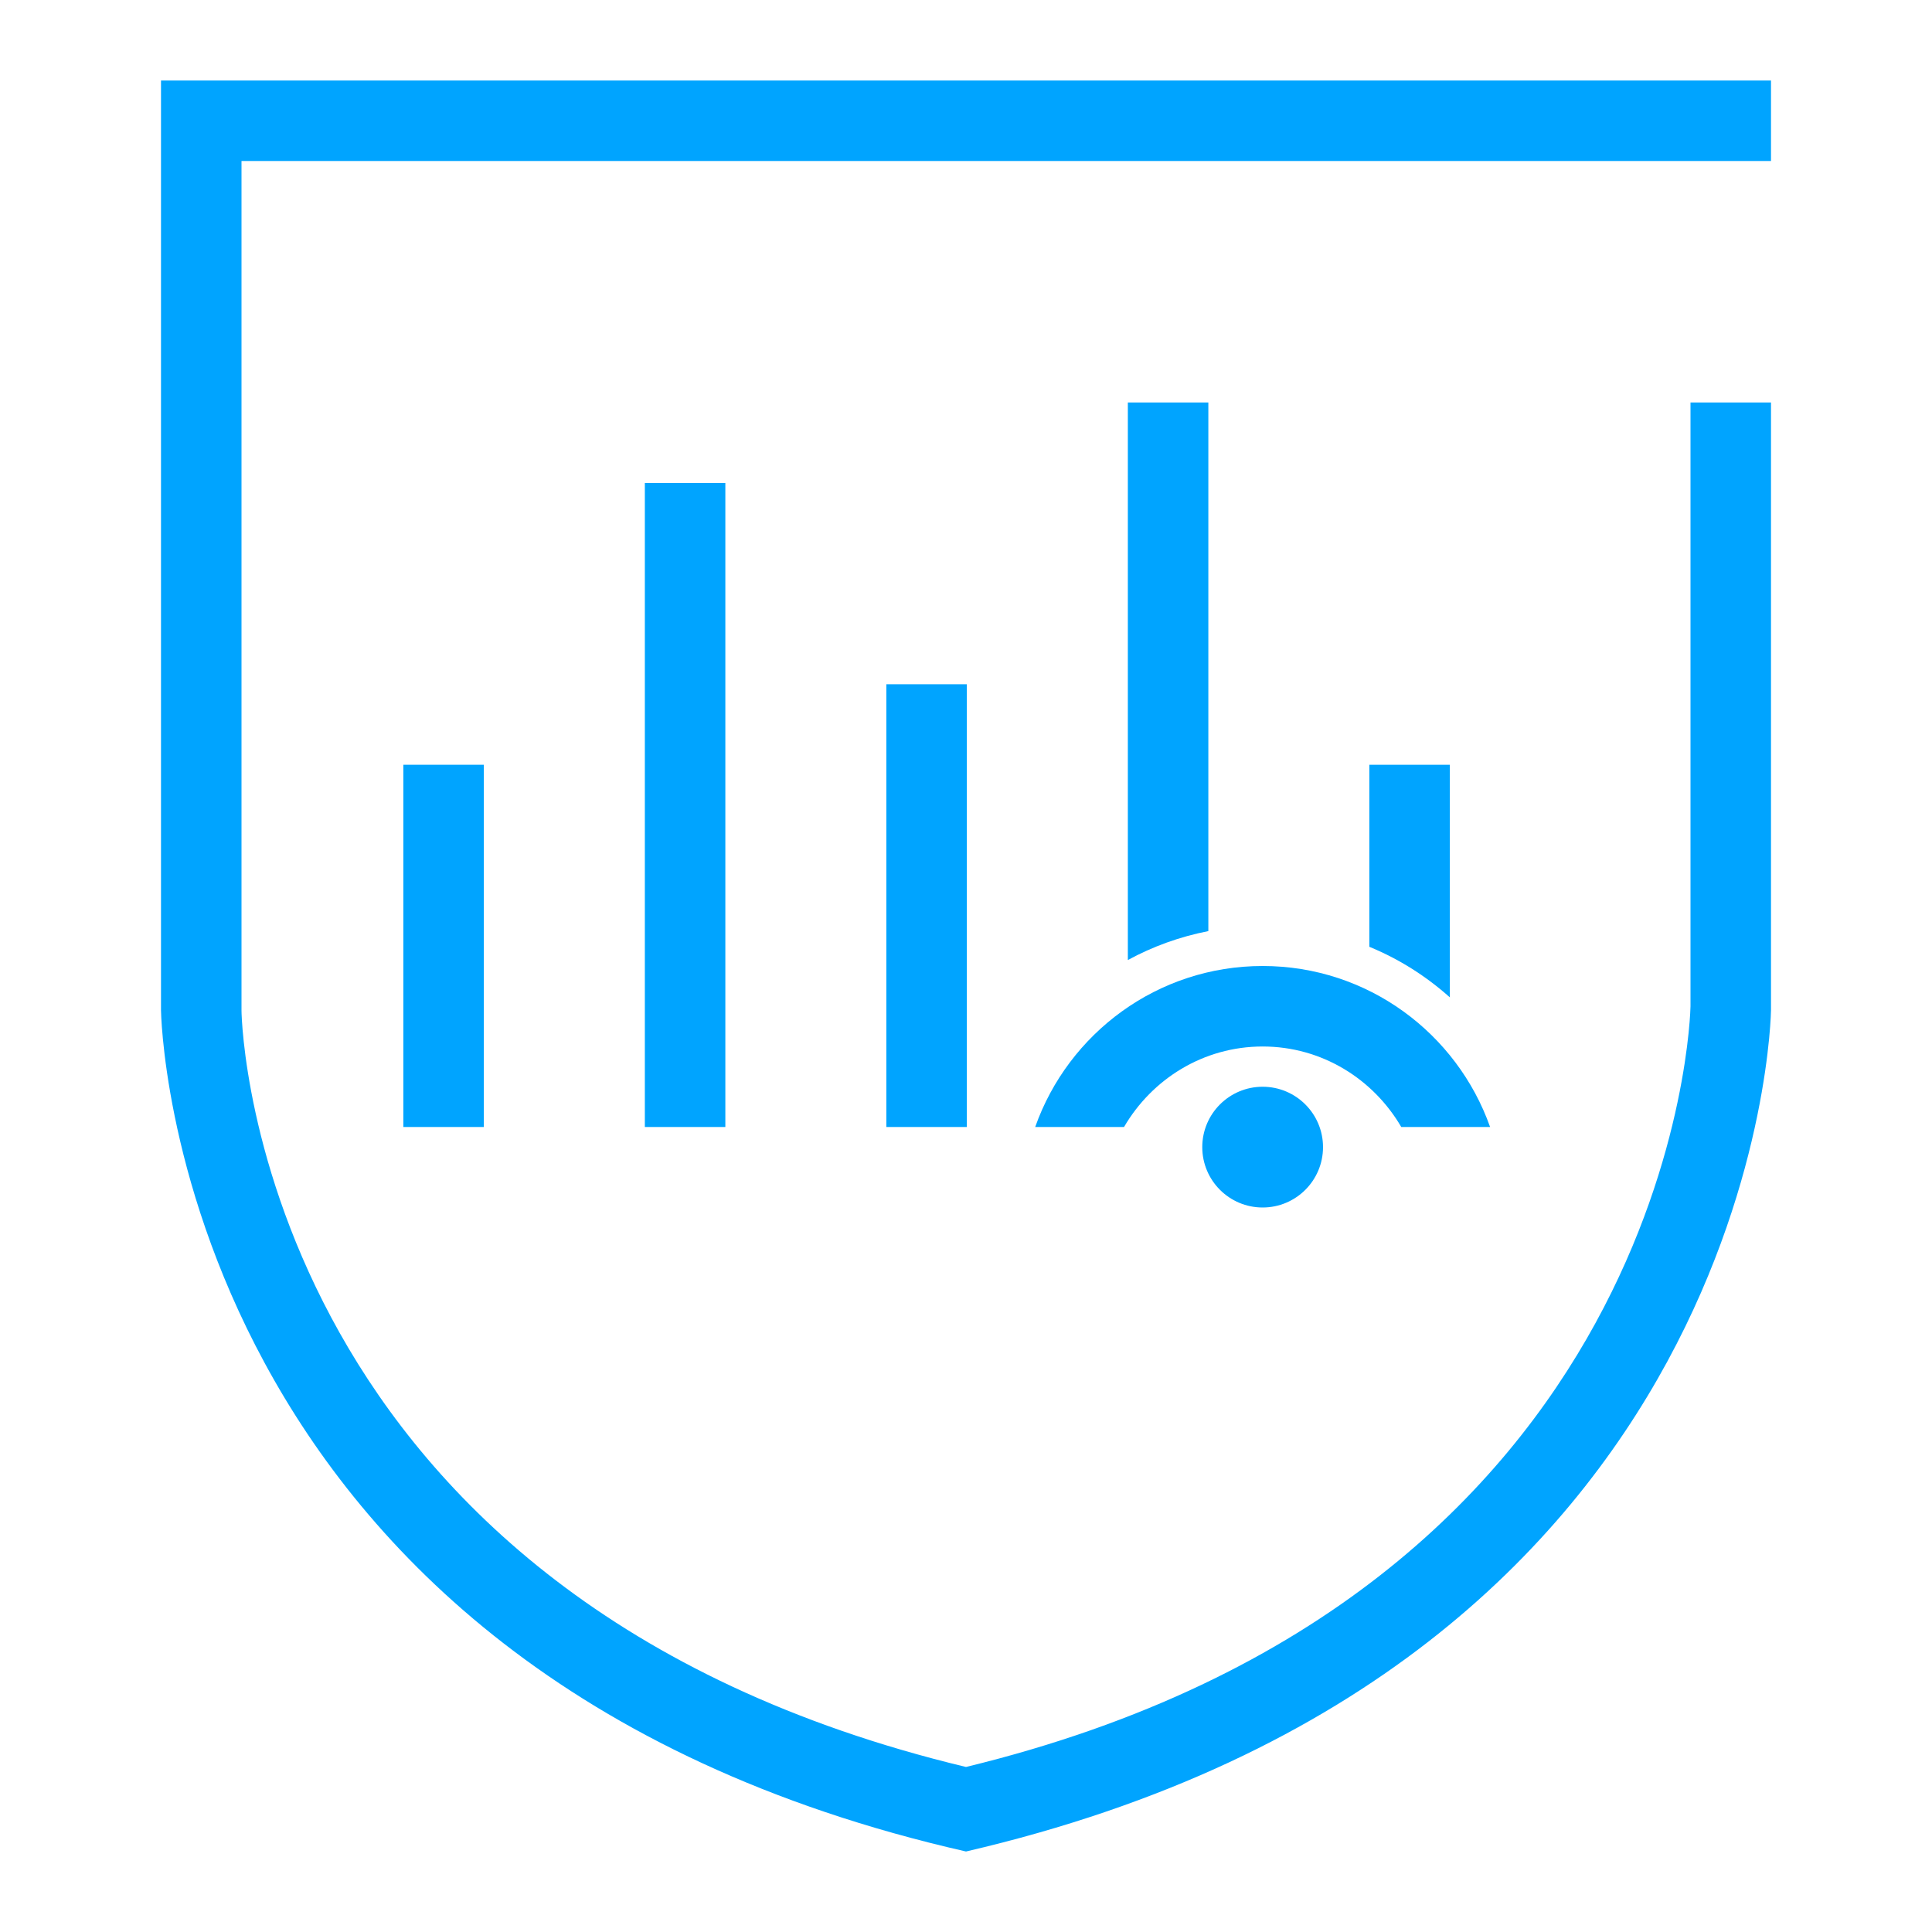 <?xml version="1.0" encoding="utf-8"?>
<!-- Generator: Adobe Illustrator 19.0.0, SVG Export Plug-In . SVG Version: 6.00 Build 0)  -->
<svg version="1.1" id="图层_1" xmlns="http://www.w3.org/2000/svg" xmlns:xlink="http://www.w3.org/1999/xlink" x="0px" y="0px"
	 width="48px" height="48px" viewBox="0 0 48 48" style="enable-background:new 0 0 48 48;" xml:space="preserve">
<style type="text/css">
	.st0{fill:#00A4FF;}
</style>
<path class="st0" d="M42,10v15c0,0.1-0.3,14.6-18,18.9C6.5,39.7,6,25.6,6,25.1V4h35h1h2V2H4v23.1c0,0,0.2,16.4,20,20.9
	c19.8-4.6,20-20.9,20-20.9V10H42z"/>
<rect id="XMLID_294_" x="10.021" y="19" class="st0" width="2" height="9"/>
<rect id="XMLID_293_" x="16.021" y="12" class="st0" width="2" height="16"/>
<rect id="XMLID_292_" x="22.021" y="17" class="st0" width="2" height="11"/>
<circle id="XMLID_291_" class="st0" cx="31.37" cy="28.5" r="1.5"/>
<path id="XMLID_290_" class="st0" d="M27.926,28c0.694-1.19,1.97-2,3.444-2c1.474,0,2.75,0.81,3.444,2h2.207
	c-0.825-2.329-3.04-4-5.651-4s-4.827,1.671-5.651,4H27.926z"/>
<path id="XMLID_289_" class="st0" d="M30.021,23.133V10h-2v13.852C28.637,23.516,29.31,23.272,30.021,23.133z"/>
<path id="XMLID_288_" class="st0" d="M36.021,24.779V19h-2v4.523C34.761,23.826,35.434,24.255,36.021,24.779z"/>
</svg>
